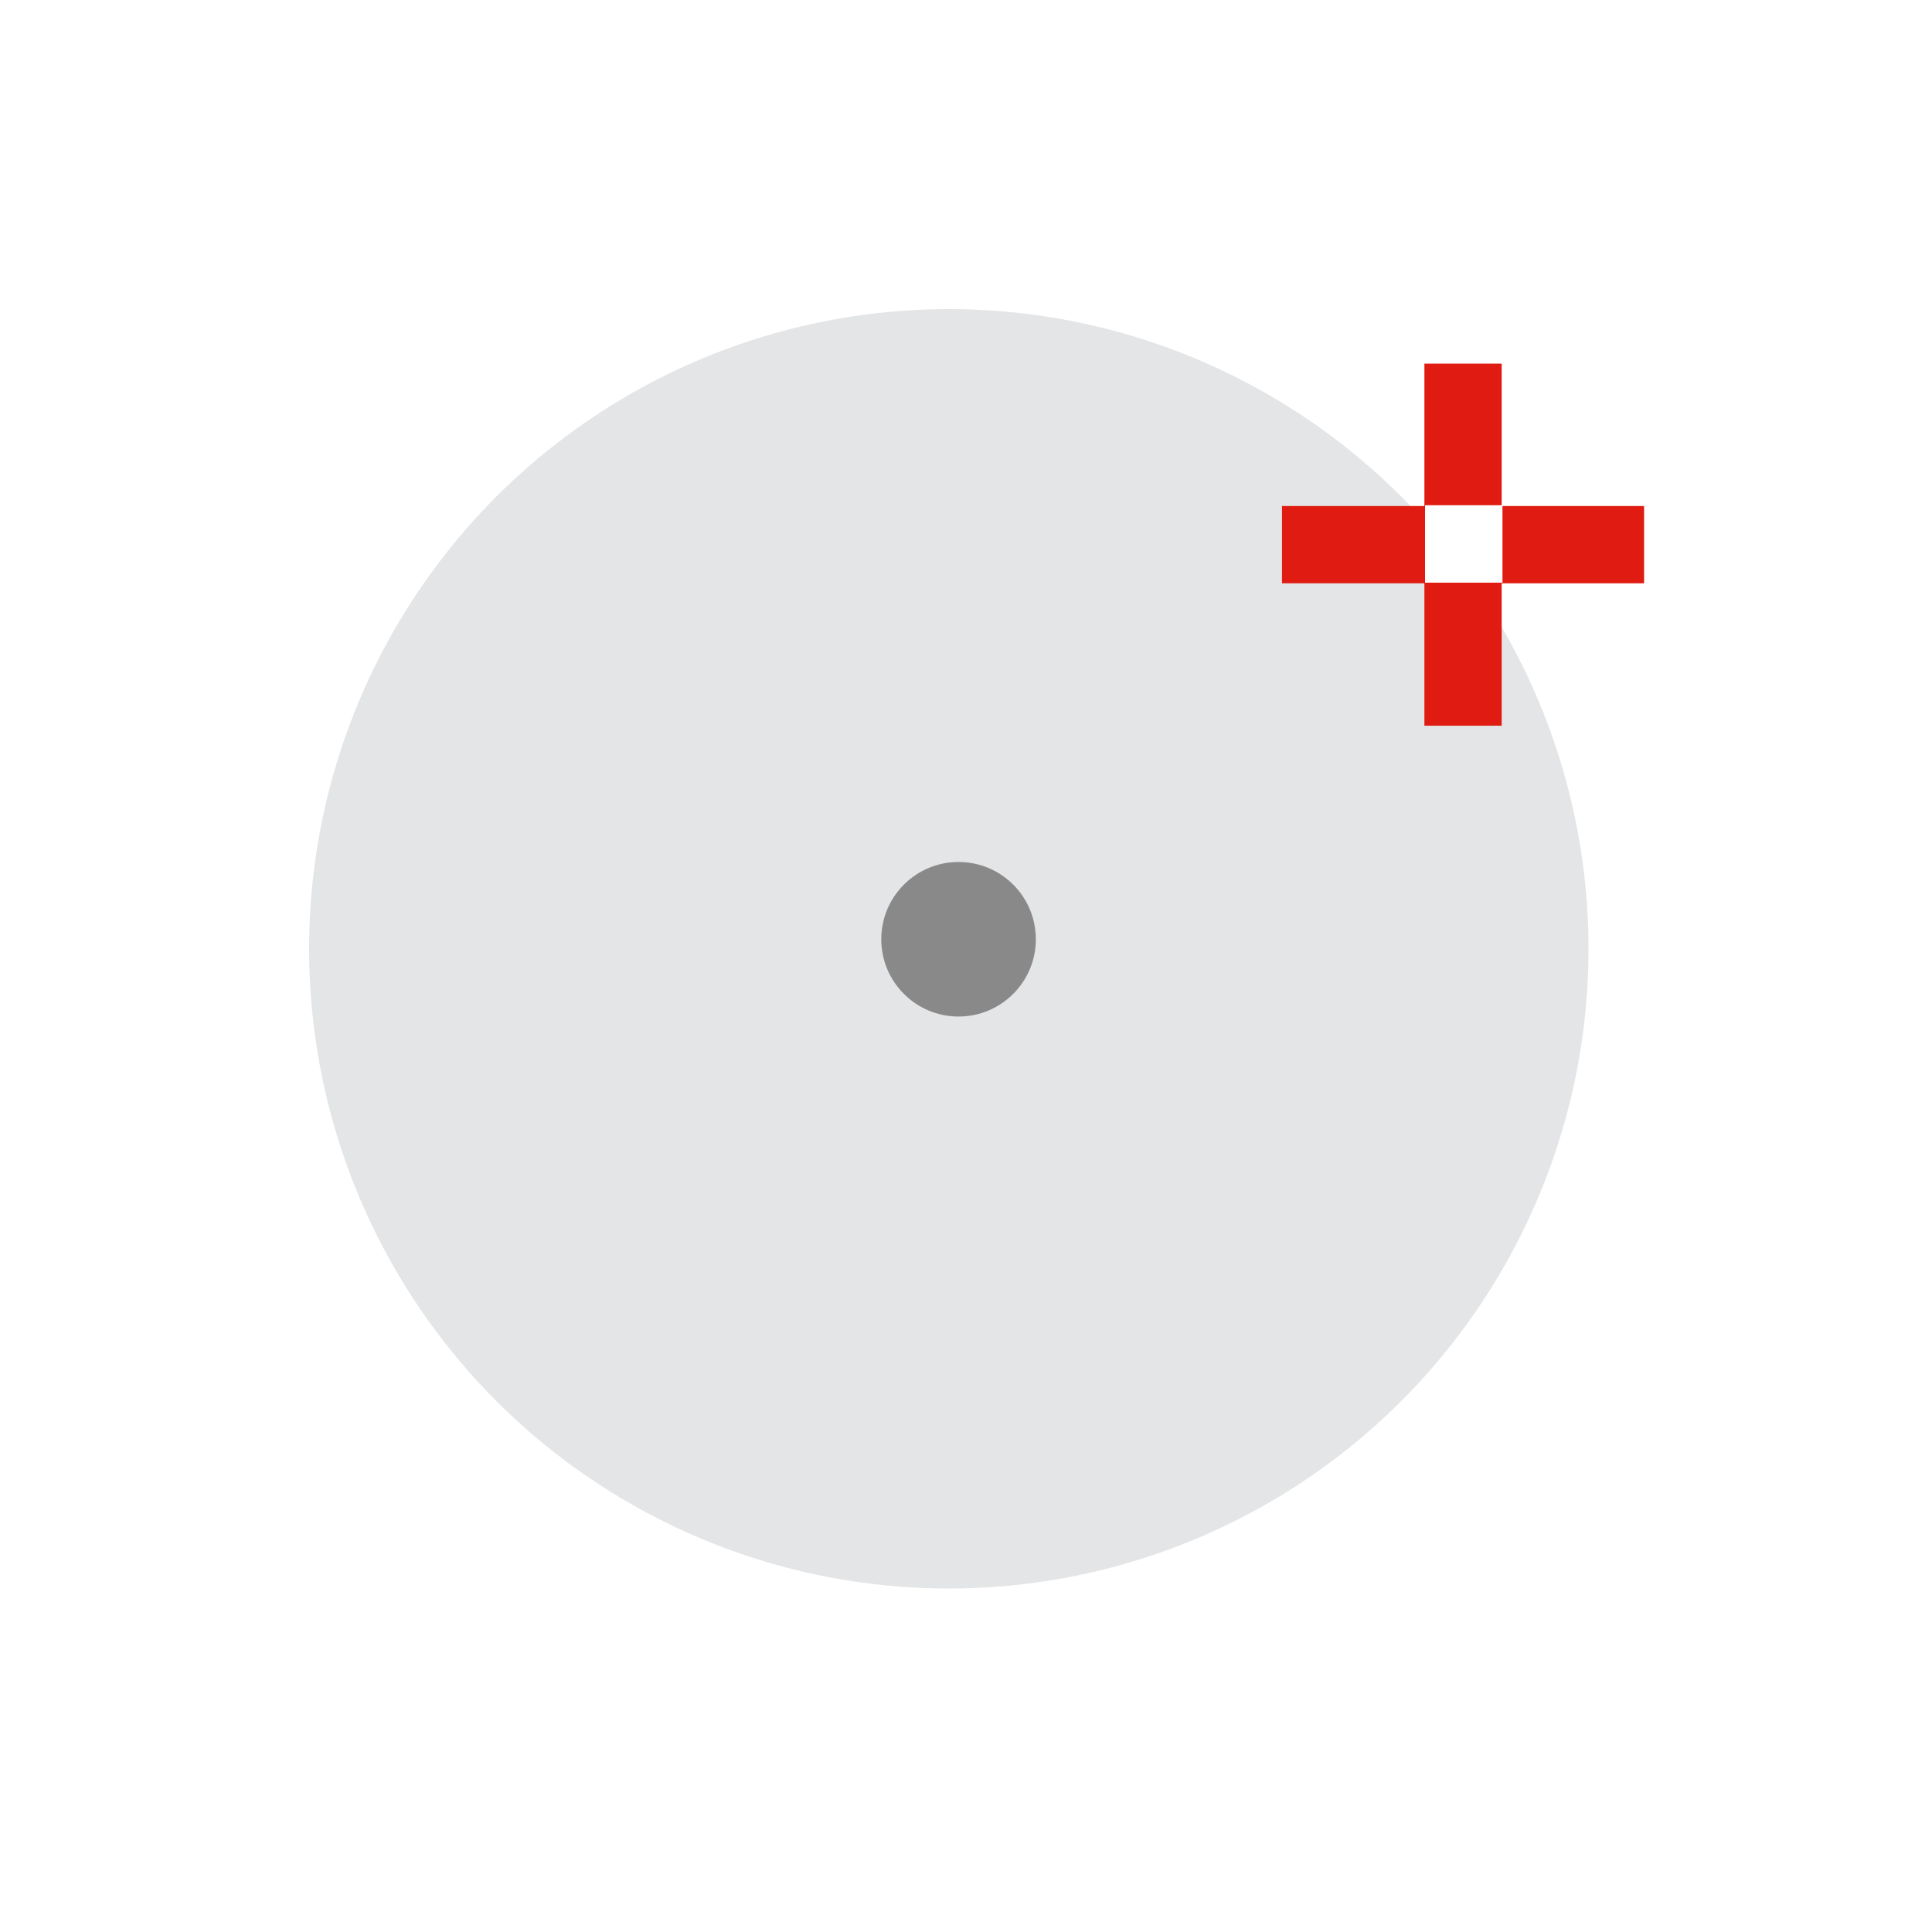 <svg xmlns="http://www.w3.org/2000/svg" width="75" height="75" viewBox="0 0 75 75">
  <g id="ic_circle" transform="translate(-1465 -69)">
    <g id="Group_416" data-name="Group 416" transform="translate(4 1)">
      <g id="Group_408" data-name="Group 408" transform="translate(-61.333 4)">
        <path id="Path_265" data-name="Path 265" d="M0,0H75V75H0Z" transform="translate(1522.333 64)" fill="#fff"/>
        <circle id="Ellipse_37" data-name="Ellipse 37" cx="24.833" cy="24.833" r="24.833" transform="translate(1534.333 76)" fill="#e4e5e6"/>
        <g id="Symbol_3_23" data-name="Symbol 3 – 23" transform="translate(-5.206 -6.252)">
          <circle id="Ellipse_39" data-name="Ellipse 39" cx="3" cy="3" r="3" transform="translate(1561.75 103.714)" fill="#898989"/>
        </g>
        <g id="Symbol_2_11" data-name="Symbol 2 – 11" transform="translate(-6.844 -0.384)">
          <g id="Group_406" data-name="Group 406" transform="translate(1578.944 78.5)">
            <line id="Line_1" data-name="Line 1" y2="14.056" transform="translate(7.028)" fill="none" stroke="#df1b12" stroke-width="3"/>
            <line id="Line_2" data-name="Line 2" y2="14.056" transform="translate(14.056 7.028) rotate(90)" fill="none" stroke="#df1b12" stroke-width="3"/>
          </g>
          <rect id="Rectangle_305" data-name="Rectangle 305" width="3" height="3" transform="translate(1584.5 84)" fill="#fff"/>
          <rect id="Rectangle_306" data-name="Rectangle 306" width="3" height="3" transform="translate(1584.5 84)" fill="#fff"/>
        </g>
      </g>
    </g>
  </g>
</svg>
